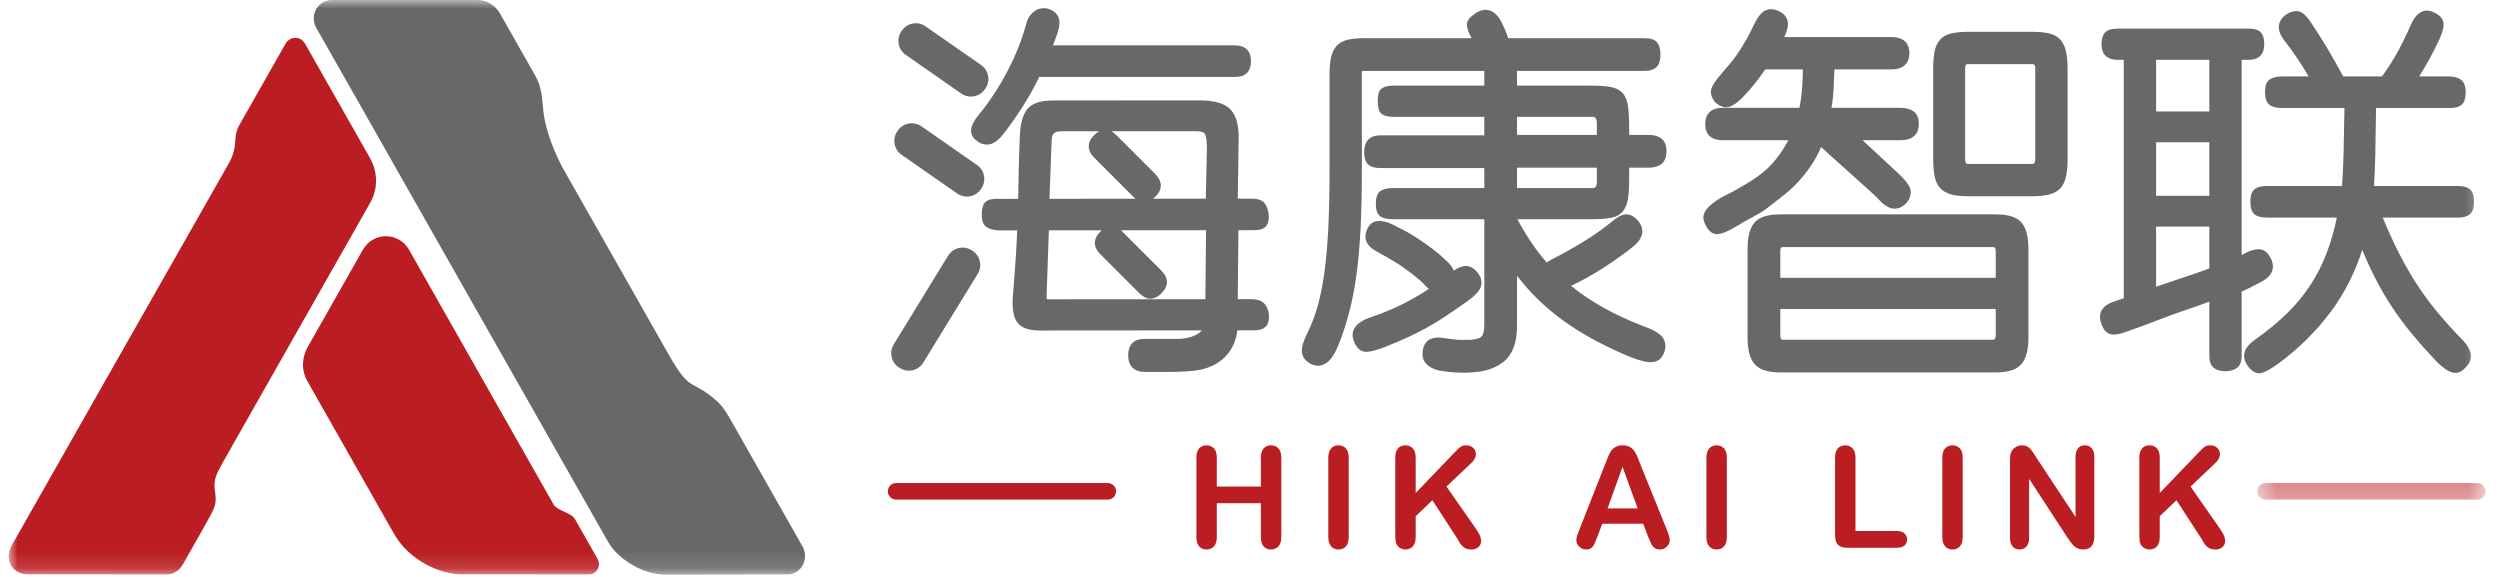 <?xml version="1.0" encoding="UTF-8"?>
<svg width="143px" height="33px" viewBox="0 0 143 33" version="1.1" xmlns="http://www.w3.org/2000/svg" xmlns:xlink="http://www.w3.org/1999/xlink">
    <!-- Generator: Sketch 57 (83077) - https://sketch.com -->
    <title></title>
    <desc>Created with Sketch.</desc>
    <defs>
        <polygon id="path-1" points="0.425 0.473 13.48 0.473 13.48 1.42 0.425 1.42"></polygon>
        <polygon id="path-3" points="0 32.869 141.673 32.869 141.673 -0 0 -0"></polygon>
    </defs>
    <g id="页面-1" stroke="none" stroke-width="1" fill="none" fill-rule="evenodd">
        <g id="登录" transform="translate(-32, -94)">
            <g id="编组" transform="translate(32.5, 94)">
                <path d="M69.102,26.18 L69.102,27.831 L71.622,27.831 L71.622,26.18 C71.622,25.944 71.675,25.768 71.781,25.649 C71.887,25.531 72.027,25.472 72.2,25.472 C72.375,25.472 72.517,25.531 72.626,25.647 C72.735,25.764 72.79,25.941 72.79,26.18 L72.79,30.72 C72.79,30.959 72.734,31.137 72.625,31.254 C72.514,31.373 72.373,31.431 72.2,31.431 C72.024,31.431 71.884,31.372 71.779,31.253 C71.675,31.134 71.622,30.956 71.622,30.72 L71.622,28.783 L69.102,28.783 L69.102,30.72 C69.102,30.959 69.047,31.137 68.937,31.254 C68.827,31.373 68.686,31.431 68.513,31.431 C68.337,31.431 68.197,31.372 68.092,31.253 C67.987,31.134 67.935,30.956 67.935,30.72 L67.935,26.18 C67.935,25.944 67.987,25.768 68.09,25.649 C68.194,25.531 68.335,25.472 68.513,25.472 C68.688,25.472 68.83,25.531 68.939,25.647 C69.048,25.764 69.102,25.941 69.102,26.18" id="Fill-1" fill="#BA1D22"></path>
                <path d="M75.479,30.72 L75.479,26.18 C75.479,25.944 75.533,25.767 75.64,25.649 C75.748,25.531 75.887,25.472 76.057,25.472 C76.233,25.472 76.375,25.53 76.484,25.647 C76.592,25.764 76.647,25.942 76.647,26.18 L76.647,30.72 C76.647,30.959 76.592,31.137 76.484,31.255 C76.375,31.373 76.233,31.432 76.057,31.432 C75.889,31.432 75.751,31.372 75.642,31.253 C75.534,31.133 75.479,30.956 75.479,30.72" id="Fill-3" fill="#BA1D22"></path>
                <path d="M80.477,26.18 L80.477,28.201 L82.768,25.811 C82.879,25.695 82.973,25.61 83.05,25.555 C83.127,25.5 83.23,25.472 83.358,25.472 C83.526,25.472 83.662,25.521 83.765,25.62 C83.869,25.717 83.92,25.838 83.92,25.98 C83.92,26.15 83.833,26.319 83.657,26.486 L82.238,27.831 L83.873,30.174 C83.988,30.336 84.075,30.478 84.133,30.6 C84.191,30.722 84.219,30.841 84.219,30.956 C84.219,31.085 84.168,31.195 84.067,31.29 C83.967,31.385 83.83,31.431 83.657,31.431 C83.494,31.431 83.362,31.397 83.26,31.327 C83.158,31.258 83.071,31.166 83.001,31.051 C82.93,30.935 82.867,30.83 82.812,30.736 L81.432,28.613 L80.477,29.529 L80.477,30.72 C80.477,30.961 80.422,31.14 80.312,31.257 C80.201,31.374 80.061,31.431 79.887,31.431 C79.788,31.431 79.692,31.405 79.6,31.353 C79.509,31.3 79.437,31.23 79.388,31.14 C79.352,31.067 79.329,30.982 79.321,30.885 C79.314,30.789 79.309,30.648 79.309,30.464 L79.309,26.18 C79.309,25.944 79.361,25.768 79.465,25.649 C79.568,25.531 79.709,25.472 79.887,25.472 C80.063,25.472 80.205,25.531 80.314,25.647 C80.422,25.764 80.477,25.941 80.477,26.18" id="Fill-5" fill="#BA1D22"></path>
                <path d="M91.454,29.081 L93.176,29.081 L92.307,26.702 L91.454,29.081 Z M93.766,30.681 L93.49,29.957 L91.148,29.957 L90.872,30.697 C90.765,30.985 90.674,31.18 90.597,31.281 C90.521,31.381 90.396,31.432 90.224,31.432 C90.077,31.432 89.947,31.378 89.834,31.27 C89.722,31.163 89.666,31.041 89.666,30.905 C89.666,30.826 89.679,30.745 89.705,30.661 C89.731,30.577 89.775,30.461 89.834,30.311 L91.308,26.569 C91.351,26.461 91.401,26.332 91.46,26.182 C91.519,26.031 91.582,25.906 91.649,25.806 C91.715,25.707 91.803,25.627 91.912,25.565 C92.021,25.503 92.155,25.472 92.315,25.472 C92.477,25.472 92.613,25.503 92.722,25.565 C92.831,25.627 92.918,25.706 92.985,25.803 C93.052,25.899 93.108,26.003 93.154,26.115 C93.2,26.226 93.259,26.375 93.329,26.561 L94.834,30.28 C94.953,30.563 95.011,30.768 95.011,30.897 C95.011,31.031 94.956,31.154 94.844,31.264 C94.733,31.376 94.599,31.432 94.441,31.432 C94.349,31.432 94.271,31.415 94.206,31.383 C94.14,31.349 94.085,31.305 94.04,31.249 C93.996,31.192 93.948,31.105 93.898,30.989 C93.846,30.873 93.802,30.77 93.766,30.681 L93.766,30.681 Z" id="Fill-7" fill="#BA1D22"></path>
                <path d="M97.108,30.72 L97.108,26.18 C97.108,25.944 97.162,25.767 97.269,25.649 C97.377,25.531 97.516,25.472 97.686,25.472 C97.861,25.472 98.003,25.53 98.112,25.647 C98.221,25.764 98.275,25.942 98.275,26.18 L98.275,30.72 C98.275,30.959 98.221,31.137 98.112,31.255 C98.003,31.373 97.861,31.432 97.686,31.432 C97.518,31.432 97.38,31.372 97.271,31.253 C97.162,31.133 97.108,30.956 97.108,30.72" id="Fill-9" fill="#BA1D22"></path>
                <path d="M105.633,26.18 L105.633,30.374 L108,30.374 C108.188,30.374 108.333,30.421 108.434,30.511 C108.535,30.604 108.585,30.719 108.585,30.858 C108.585,30.999 108.535,31.114 108.436,31.202 C108.336,31.289 108.191,31.333 108,31.333 L105.181,31.333 C104.927,31.333 104.744,31.277 104.633,31.164 C104.522,31.052 104.466,30.87 104.466,30.618 L104.466,26.18 C104.466,25.944 104.518,25.768 104.625,25.649 C104.731,25.531 104.871,25.472 105.044,25.472 C105.22,25.472 105.361,25.531 105.47,25.647 C105.579,25.764 105.633,25.941 105.633,26.18" id="Fill-11" fill="#BA1D22"></path>
                <path d="M110.599,30.72 L110.599,26.18 C110.599,25.944 110.652,25.767 110.76,25.649 C110.867,25.531 111.006,25.472 111.176,25.472 C111.352,25.472 111.494,25.53 111.603,25.647 C111.712,25.764 111.766,25.942 111.766,26.18 L111.766,30.72 C111.766,30.959 111.712,31.137 111.603,31.255 C111.494,31.373 111.352,31.432 111.176,31.432 C111.009,31.432 110.87,31.372 110.762,31.253 C110.653,31.133 110.599,30.956 110.599,30.72" id="Fill-13" fill="#BA1D22"></path>
                <path d="M115.977,26.172 L118.221,29.568 L118.221,26.14 C118.221,25.918 118.269,25.751 118.366,25.64 C118.461,25.528 118.59,25.472 118.753,25.472 C118.92,25.472 119.053,25.528 119.15,25.64 C119.246,25.751 119.295,25.918 119.295,26.14 L119.295,30.673 C119.295,31.179 119.085,31.432 118.666,31.432 C118.561,31.432 118.467,31.416 118.383,31.387 C118.299,31.356 118.221,31.309 118.147,31.243 C118.074,31.178 118.006,31.101 117.943,31.013 C117.88,30.925 117.817,30.836 117.754,30.744 L115.565,27.387 L115.565,30.763 C115.565,30.984 115.514,31.15 115.411,31.262 C115.309,31.375 115.178,31.432 115.018,31.432 C114.854,31.432 114.721,31.375 114.621,31.261 C114.522,31.147 114.472,30.98 114.472,30.763 L114.472,26.317 C114.472,26.129 114.492,25.98 114.535,25.873 C114.585,25.756 114.667,25.659 114.782,25.584 C114.897,25.509 115.022,25.472 115.156,25.472 C115.26,25.472 115.35,25.49 115.425,25.524 C115.5,25.558 115.566,25.603 115.621,25.661 C115.678,25.719 115.736,25.793 115.795,25.885 C115.854,25.977 115.914,26.072 115.977,26.172" id="Fill-15" fill="#BA1D22"></path>
                <path d="M123.038,26.18 L123.038,28.201 L125.329,25.811 C125.439,25.695 125.533,25.61 125.61,25.555 C125.688,25.5 125.791,25.472 125.919,25.472 C126.087,25.472 126.223,25.521 126.326,25.62 C126.43,25.717 126.481,25.838 126.481,25.98 C126.481,26.15 126.393,26.319 126.218,26.486 L124.799,27.831 L126.434,30.174 C126.549,30.336 126.636,30.478 126.694,30.6 C126.751,30.722 126.779,30.841 126.779,30.956 C126.779,31.085 126.729,31.195 126.628,31.29 C126.527,31.385 126.39,31.431 126.218,31.431 C126.055,31.431 125.923,31.397 125.82,31.327 C125.719,31.258 125.632,31.166 125.561,31.051 C125.49,30.935 125.428,30.83 125.373,30.736 L123.993,28.613 L123.038,29.529 L123.038,30.72 C123.038,30.961 122.982,31.14 122.872,31.257 C122.762,31.374 122.621,31.431 122.447,31.431 C122.348,31.431 122.253,31.405 122.161,31.353 C122.07,31.3 121.998,31.23 121.949,31.14 C121.912,31.067 121.89,30.982 121.882,30.885 C121.874,30.789 121.87,30.648 121.87,30.464 L121.87,26.18 C121.87,25.944 121.921,25.768 122.025,25.649 C122.129,25.531 122.27,25.472 122.447,25.472 C122.624,25.472 122.765,25.531 122.874,25.647 C122.983,25.764 123.038,25.941 123.038,26.18" id="Fill-17" fill="#BA1D22"></path>
                <path d="M62.866,28.578 L50.757,28.578 C50.496,28.578 50.284,28.365 50.284,28.104 C50.284,27.842 50.496,27.63 50.757,27.63 L62.866,27.63 C63.127,27.63 63.34,27.842 63.34,28.104 C63.34,28.365 63.127,28.578 62.866,28.578" id="Fill-19" fill="#BA1D22"></path>
                <g transform="translate(128.192, 27.158)">
                    <mask id="mask-2" fill="white">
                        <use xlink:href="#path-1"></use>
                    </mask>
                    <g id="Clip-22"></g>
                    <path d="M13.007,1.42 L0.899,1.42 C0.638,1.42 0.425,1.208 0.425,0.946 C0.425,0.685 0.638,0.473 0.899,0.473 L13.007,0.473 C13.268,0.473 13.481,0.685 13.481,0.946 C13.481,1.208 13.268,1.42 13.007,1.42" id="Fill-21" fill="#BA1D22" mask="url(#mask-2)"></path>
                </g>
                <path d="M101.332,15.889 L101.332,14.382 C101.332,14.133 101.424,14.133 101.473,14.133 L113.493,14.133 C113.554,14.133 113.656,14.133 113.656,14.382 L113.656,15.889 L101.332,15.889 Z M113.656,17.674 L113.656,19.139 C113.656,19.431 113.546,19.431 113.493,19.431 L101.473,19.431 C101.431,19.431 101.332,19.431 101.332,19.139 L101.332,17.674 L113.656,17.674 Z M113.666,12.261 L101.322,12.261 C100.615,12.261 100.121,12.42 99.855,12.733 C99.59,13.045 99.461,13.535 99.461,14.231 L99.461,19.311 C99.461,20.006 99.589,20.5 99.854,20.818 C100.12,21.139 100.614,21.302 101.322,21.302 L113.666,21.302 C114.374,21.302 114.867,21.139 115.134,20.818 C115.395,20.503 115.527,19.996 115.527,19.311 L115.527,14.231 C115.527,13.545 115.395,13.041 115.133,12.733 C114.867,12.42 114.373,12.261 113.666,12.261 L113.666,12.261 Z" id="Fill-23" fill="#696866"></path>
                <path d="M111.906,3.917 C111.906,3.668 112.009,3.668 112.07,3.668 L115.754,3.668 C115.816,3.668 115.917,3.668 115.917,3.917 L115.917,9.086 C115.917,9.378 115.807,9.378 115.754,9.378 L112.07,9.378 C112.017,9.378 111.906,9.378 111.906,9.086 L111.906,3.917 Z M117.679,2.955 C117.617,2.671 117.506,2.439 117.349,2.266 L117.349,2.265 C117.19,2.09 116.97,1.97 116.696,1.907 C116.436,1.848 116.097,1.818 115.69,1.818 L112.134,1.818 C111.726,1.818 111.388,1.848 111.128,1.907 C110.854,1.97 110.634,2.09 110.475,2.265 C110.317,2.439 110.209,2.672 110.156,2.958 C110.104,3.229 110.078,3.573 110.078,3.981 L110.078,9.021 C110.078,9.444 110.104,9.796 110.156,10.066 C110.209,10.352 110.317,10.585 110.475,10.758 C110.633,10.932 110.852,11.056 111.125,11.127 C111.384,11.194 111.724,11.227 112.134,11.227 L115.69,11.227 C116.099,11.227 116.443,11.194 116.709,11.127 C116.99,11.057 117.213,10.929 117.372,10.746 C117.528,10.566 117.636,10.33 117.69,10.045 C117.741,9.772 117.767,9.428 117.767,9.021 L117.767,3.981 C117.767,3.574 117.737,3.229 117.679,2.955 L117.679,2.955 Z" id="Fill-25" fill="#696866"></path>
                <path d="M100.587,11.901 C100.672,11.835 100.761,11.766 100.855,11.695 C101.296,11.356 101.796,10.972 102.103,10.665 C102.472,10.297 102.795,9.911 103.064,9.518 C103.301,9.172 103.504,8.799 103.668,8.409 C103.945,8.669 104.551,9.212 105.187,9.781 C105.928,10.445 106.769,11.197 106.875,11.317 C107.199,11.686 107.486,11.886 107.754,11.926 C108.029,11.967 108.283,11.874 108.511,11.646 C108.711,11.445 108.798,11.223 108.793,10.925 C108.787,10.567 108.168,9.993 108.045,9.883 L106.036,8.018 L108.212,8.018 C109.075,8.018 109.256,7.51 109.256,7.083 C109.256,6.758 109.157,6.52 108.96,6.375 C108.775,6.238 108.523,6.168 108.212,6.168 L104.261,6.168 C104.319,5.847 104.358,5.505 104.377,5.15 C104.396,4.79 104.413,4.403 104.428,3.969 L107.674,3.969 C108.536,3.969 108.718,3.46 108.718,3.033 C108.718,2.616 108.536,2.119 107.674,2.119 L101.563,2.119 C101.746,1.715 101.807,1.407 101.749,1.185 C101.683,0.925 101.485,0.728 101.16,0.598 C100.9,0.501 100.658,0.505 100.442,0.614 C100.229,0.72 100.014,1.01 99.785,1.497 C99.645,1.793 99.505,2.062 99.37,2.297 C99.234,2.531 99.098,2.754 98.964,2.958 C98.83,3.162 98.685,3.361 98.53,3.552 C98.368,3.751 98.187,3.964 97.994,4.183 C97.649,4.574 97.451,4.871 97.388,5.091 C97.32,5.33 97.392,5.583 97.604,5.843 L97.617,5.857 C97.875,6.083 98.126,6.172 98.365,6.121 C98.591,6.072 98.843,5.907 99.134,5.615 C99.38,5.369 99.622,5.098 99.854,4.808 C100.071,4.537 100.278,4.256 100.471,3.969 L102.624,3.969 C102.618,4.812 102.554,5.55 102.43,6.168 L98.039,6.168 C97.385,6.168 97.039,6.492 97.039,7.104 C97.039,7.521 97.213,8.018 98.039,8.018 L101.795,8.018 C101.452,8.664 101.043,9.216 100.574,9.661 C99.933,10.271 98.623,10.967 97.901,11.328 L97.889,11.335 C97.641,11.495 97.445,11.64 97.304,11.766 C97.156,11.899 97.052,12.032 96.995,12.162 C96.935,12.299 96.918,12.431 96.945,12.556 C96.968,12.667 97.011,12.785 97.073,12.907 L97.074,12.909 C97.238,13.221 97.449,13.383 97.701,13.392 C97.708,13.392 97.715,13.392 97.72,13.392 C97.954,13.392 98.311,13.249 98.814,12.953 C99.08,12.78 99.357,12.631 99.624,12.486 C99.976,12.297 100.309,12.118 100.587,11.901" id="Fill-27" fill="#696866"></path>
                <mask id="mask-4" fill="white">
                    <use xlink:href="#path-3"></use>
                </mask>
                <g id="Clip-30"></g>
                <path d="M122.829,6.375 L125.873,6.375 L125.873,3.422 L122.829,3.422 L122.829,6.375 Z M122.829,11.199 L125.873,11.199 L125.873,8.138 L122.829,8.138 L122.829,11.199 Z M125.873,12.962 L125.873,15.353 C125.564,15.481 124.755,15.751 124.034,15.991 C123.555,16.152 123.096,16.305 122.829,16.401 L122.829,12.962 L125.873,12.962 Z M128.755,16.169 C129.151,15.976 129.394,15.739 129.477,15.464 C129.549,15.229 129.504,14.968 129.344,14.691 C129.179,14.411 128.968,14.265 128.719,14.256 C128.49,14.248 128.218,14.326 127.888,14.5 C127.833,14.534 127.778,14.565 127.723,14.592 L127.723,3.422 L128.122,3.422 C128.706,3.422 129.015,3.113 129.015,2.529 C129.015,2.206 128.947,1.982 128.808,1.843 C128.668,1.704 128.444,1.636 128.122,1.636 L120.644,1.636 C120.291,1.636 120.052,1.708 119.913,1.856 C119.775,2.002 119.708,2.229 119.708,2.55 C119.708,2.948 119.871,3.422 120.644,3.422 L120.979,3.422 L120.979,17.062 C120.894,17.086 120.815,17.112 120.742,17.14 C120.652,17.174 120.557,17.206 120.458,17.235 C120.067,17.359 119.81,17.548 119.693,17.795 C119.59,18.014 119.598,18.277 119.716,18.571 C119.831,18.883 120.007,19.067 120.242,19.12 C120.461,19.168 120.761,19.117 121.157,18.965 C121.925,18.694 122.669,18.418 123.369,18.145 C123.68,18.022 124.105,17.877 124.554,17.723 C125.022,17.562 125.504,17.397 125.873,17.252 L125.873,20.341 C125.873,20.662 125.956,20.896 126.119,21.033 C126.276,21.166 126.501,21.233 126.787,21.233 C127.055,21.233 127.277,21.171 127.448,21.049 C127.63,20.919 127.723,20.681 127.723,20.341 L127.723,16.678 C127.886,16.601 128.047,16.525 128.206,16.45 C128.386,16.363 128.572,16.268 128.755,16.169 L128.755,16.169 Z" id="Fill-29" fill="#696866" mask="url(#mask-4)"></path>
                <path d="M138.917,17.853 C138.49,17.342 138.091,16.798 137.729,16.239 C137.366,15.676 137.017,15.063 136.691,14.418 C136.387,13.816 136.084,13.153 135.792,12.446 L140.075,12.446 C140.394,12.446 140.622,12.383 140.775,12.257 C140.934,12.125 141.011,11.887 141.011,11.532 C141.011,11.19 140.934,10.96 140.775,10.827 C140.622,10.7 140.394,10.639 140.075,10.639 L135.291,10.639 C135.329,10.096 135.355,9.474 135.368,8.788 C135.382,8.075 135.396,7.205 135.41,6.178 L139.623,6.178 C139.943,6.178 140.169,6.116 140.315,5.987 C140.464,5.855 140.537,5.618 140.537,5.264 C140.537,4.941 140.45,4.708 140.278,4.569 C140.113,4.438 139.871,4.371 139.559,4.371 L137.876,4.371 C138.09,4.033 138.288,3.697 138.466,3.371 C138.676,2.987 138.87,2.604 139.04,2.233 C139.224,1.836 139.298,1.533 139.266,1.306 C139.23,1.064 139.056,0.868 138.752,0.724 C138.519,0.601 138.297,0.574 138.092,0.644 C137.816,0.74 137.583,1.002 137.383,1.449 C137.183,1.919 136.953,2.398 136.699,2.872 C136.452,3.33 136.134,3.835 135.751,4.371 L133.534,4.371 C133.175,3.711 132.848,3.137 132.562,2.662 C132.267,2.173 131.951,1.679 131.621,1.191 C131.401,0.877 131.191,0.699 130.982,0.649 C130.77,0.599 130.526,0.661 130.249,0.841 C130.015,1.016 129.882,1.221 129.852,1.449 C129.817,1.719 129.929,2.02 130.184,2.343 C130.439,2.668 130.69,3.018 130.933,3.38 C131.138,3.689 131.348,4.022 131.556,4.371 L130.061,4.371 C129.731,4.371 129.491,4.428 129.326,4.543 C129.147,4.668 129.06,4.904 129.06,5.264 C129.06,5.622 129.142,5.86 129.309,5.992 C129.468,6.117 129.714,6.178 130.061,6.178 L133.603,6.178 C133.588,7.201 133.571,8.064 133.551,8.814 C133.531,9.544 133.501,10.157 133.463,10.639 L129.177,10.639 C128.845,10.639 128.609,10.7 128.457,10.827 C128.298,10.96 128.221,11.19 128.221,11.532 C128.221,11.887 128.298,12.125 128.457,12.257 C128.609,12.383 128.845,12.446 129.177,12.446 L133.169,12.446 C133.017,13.172 132.822,13.85 132.589,14.462 C132.343,15.112 132.03,15.727 131.664,16.292 C131.297,16.856 130.853,17.397 130.344,17.898 C129.834,18.401 129.23,18.901 128.551,19.382 C128.147,19.662 127.927,19.929 127.877,20.201 C127.828,20.472 127.916,20.747 128.14,21.017 C128.322,21.239 128.515,21.351 128.718,21.351 C128.774,21.351 128.831,21.342 128.888,21.325 C129.119,21.255 129.411,21.092 129.785,20.823 C130.967,19.958 131.989,18.95 132.825,17.826 C133.6,16.783 134.203,15.597 134.62,14.295 C134.856,14.867 135.101,15.404 135.351,15.892 C135.645,16.466 135.969,17.024 136.316,17.55 C136.662,18.077 137.049,18.598 137.465,19.101 C137.879,19.601 138.352,20.132 138.873,20.682 C139.221,21.029 139.512,21.233 139.764,21.304 C140.039,21.382 140.297,21.286 140.522,21.029 C140.727,20.838 140.832,20.624 140.835,20.392 C140.841,20.086 140.664,19.75 140.31,19.397 C139.813,18.886 139.344,18.367 138.917,17.853" id="Fill-31" fill="#696866" mask="url(#mask-4)"></path>
                <path d="M90.614,10.756 L86.273,10.756 L86.273,9.591 L90.84,9.591 L90.84,10.378 C90.84,10.756 90.681,10.756 90.614,10.756 L90.614,10.756 Z M86.273,7.719 L86.273,6.684 L90.614,6.684 C90.681,6.684 90.84,6.684 90.84,7.083 L90.84,7.719 L86.273,7.719 Z M93.585,18.689 C91.896,18.049 90.478,17.263 89.366,16.351 C89.633,16.225 89.915,16.08 90.207,15.919 C90.562,15.723 90.905,15.519 91.226,15.312 C91.553,15.102 91.858,14.894 92.135,14.694 C92.413,14.496 92.657,14.314 92.861,14.153 C93.22,13.871 93.414,13.582 93.439,13.292 C93.458,13.051 93.364,12.812 93.155,12.581 C92.944,12.354 92.716,12.248 92.478,12.264 C92.249,12.28 91.967,12.438 91.617,12.742 C91.164,13.11 90.646,13.473 90.078,13.821 C89.51,14.17 88.897,14.512 88.249,14.843 C88.176,14.887 88.111,14.927 88.053,14.963 C88.025,14.98 87.997,14.997 87.97,15.012 C87.652,14.649 87.353,14.26 87.082,13.855 C86.805,13.444 86.54,13.002 86.293,12.541 L90.506,12.541 C90.971,12.541 91.348,12.515 91.626,12.464 C91.923,12.409 92.157,12.288 92.318,12.103 C92.476,11.92 92.579,11.665 92.625,11.342 C92.668,11.036 92.69,10.618 92.69,10.098 L92.69,9.591 L93.804,9.591 C94.117,9.591 94.366,9.517 94.545,9.371 C94.731,9.218 94.825,8.971 94.825,8.634 C94.825,8.217 94.648,7.719 93.804,7.719 L92.69,7.719 L92.69,7.363 C92.69,6.843 92.668,6.418 92.625,6.098 C92.579,5.76 92.475,5.499 92.316,5.324 C92.155,5.148 91.923,5.03 91.626,4.975 C91.346,4.924 90.97,4.898 90.506,4.898 L86.273,4.898 L86.273,4.175 C86.273,4.134 86.269,4.094 86.264,4.056 L93.543,4.056 C93.881,4.056 94.117,3.98 94.263,3.825 C94.406,3.674 94.479,3.444 94.479,3.141 C94.479,2.824 94.417,2.593 94.292,2.433 C94.159,2.266 93.914,2.184 93.543,2.184 L85.766,2.184 C85.734,2.067 85.698,1.977 85.646,1.846 L85.633,1.815 C85.56,1.633 85.486,1.466 85.415,1.322 C85.213,0.92 84.972,0.676 84.696,0.594 C84.428,0.516 84.164,0.575 83.864,0.783 C83.555,0.997 83.414,1.181 83.405,1.382 C83.397,1.56 83.489,1.841 83.652,2.136 C83.659,2.152 83.667,2.168 83.675,2.184 L77.54,2.184 C77.161,2.184 76.84,2.215 76.587,2.274 C76.321,2.336 76.109,2.453 75.957,2.621 C75.807,2.786 75.7,3.007 75.638,3.277 C75.58,3.535 75.549,3.86 75.549,4.24 L75.549,9.624 C75.549,10.95 75.525,12.125 75.475,13.118 C75.424,14.111 75.344,14.984 75.238,15.714 C75.132,16.443 75,17.079 74.843,17.603 C74.688,18.126 74.502,18.605 74.291,19.026 C74.049,19.51 73.943,19.872 73.967,20.134 C73.993,20.411 74.154,20.634 74.446,20.797 C74.743,20.961 75.035,20.961 75.317,20.795 C75.586,20.637 75.827,20.294 76.056,19.747 C76.286,19.17 76.491,18.549 76.663,17.904 C76.836,17.256 76.979,16.53 77.086,15.746 C77.194,14.966 77.274,14.072 77.324,13.087 C77.374,12.104 77.399,10.976 77.399,9.732 L77.399,4.175 C77.399,4.056 77.431,4.056 77.455,4.056 L84.404,4.056 C84.402,4.089 84.402,4.128 84.402,4.175 L84.402,4.898 L79.242,4.898 C78.928,4.898 78.702,4.947 78.552,5.047 C78.386,5.157 78.306,5.393 78.306,5.769 C78.306,6.173 78.386,6.424 78.552,6.534 C78.702,6.634 78.928,6.684 79.242,6.684 L84.402,6.684 L84.402,7.741 L78.445,7.741 C77.847,7.741 77.531,8.079 77.531,8.719 C77.531,9.041 77.609,9.273 77.764,9.41 C77.915,9.544 78.144,9.612 78.445,9.612 L84.402,9.612 L84.402,10.756 L79.199,10.756 C78.887,10.756 78.651,10.808 78.48,10.914 C78.29,11.031 78.199,11.271 78.199,11.649 C78.199,12.042 78.292,12.287 78.484,12.396 C78.654,12.494 78.888,12.541 79.199,12.541 L84.402,12.541 L84.402,18.562 C84.402,18.941 84.336,19.116 84.282,19.196 C84.207,19.305 84.089,19.369 83.916,19.394 C83.823,19.412 83.733,19.425 83.646,19.437 C83.19,19.45 82.846,19.44 82.648,19.41 C82.219,19.356 81.844,19.305 81.844,19.305 L81.828,19.304 C81.492,19.304 81.244,19.389 81.093,19.558 C80.946,19.724 80.87,19.952 80.871,20.231 C80.833,20.857 81.482,21.134 81.831,21.193 C81.853,21.197 82.377,21.285 82.626,21.299 C82.766,21.308 82.979,21.32 83.209,21.32 C83.358,21.32 83.514,21.315 83.664,21.301 C84.415,21.27 85.032,21.068 85.496,20.7 C86.011,20.29 86.273,19.608 86.273,18.67 L86.273,15.772 C87.011,16.737 87.892,17.594 88.897,18.323 C89.998,19.122 91.329,19.84 92.855,20.459 C93.365,20.654 93.748,20.738 94.026,20.714 C94.331,20.689 94.553,20.508 94.686,20.177 C94.799,19.885 94.785,19.612 94.646,19.366 C94.509,19.123 94.161,18.902 93.585,18.689 L93.585,18.689 Z" id="Fill-32" fill="#696866" mask="url(#mask-4)"></path>
                <path d="M82.203,18.078 C82.566,17.836 82.977,17.553 83.424,17.236 C83.913,16.884 84.175,16.589 84.225,16.334 C84.274,16.078 84.208,15.832 84.027,15.601 C83.802,15.328 83.559,15.198 83.305,15.215 C83.112,15.227 82.903,15.313 82.667,15.473 L82.666,15.466 L82.653,15.476 C82.564,15.257 82.404,15.054 82.167,14.86 C81.795,14.482 81.149,13.991 80.392,13.51 C80.033,13.281 79.609,13.069 79.159,12.844 L79.141,12.835 C78.853,12.699 78.586,12.631 78.344,12.641 C78.078,12.65 77.874,12.783 77.738,13.037 C77.536,13.418 77.46,13.96 78.238,14.379 C78.737,14.65 79.158,14.895 79.491,15.108 C79.805,15.307 80.692,15.953 80.988,16.294 C81.062,16.381 81.148,16.455 81.239,16.52 C80.953,16.708 80.665,16.887 80.38,17.049 C79.622,17.482 78.806,17.845 77.956,18.128 C77.403,18.312 77.068,18.549 76.933,18.853 C76.839,19.064 76.848,19.301 76.958,19.554 C77.106,19.913 77.321,20.104 77.598,20.122 C77.616,20.124 77.634,20.124 77.652,20.124 C77.901,20.124 78.26,20.028 78.747,19.835 C79.219,19.648 79.649,19.466 80.023,19.293 C80.396,19.121 80.764,18.936 81.118,18.74 C81.471,18.546 81.836,18.323 82.203,18.078" id="Fill-33" fill="#696866" mask="url(#mask-4)"></path>
                <path d="M68.472,11.364 L65.455,11.366 C65.499,11.332 65.543,11.295 65.585,11.252 C66.009,10.829 66.003,10.377 65.57,9.944 L63.366,7.74 C63.264,7.638 63.164,7.562 63.064,7.508 L67.872,7.504 L67.874,7.504 C68.223,7.504 68.355,7.577 68.404,7.639 C68.447,7.695 68.524,7.869 68.536,8.402 L68.472,11.364 Z M68.447,17.114 L59.436,17.121 L59.436,17.121 C59.39,17.121 59.386,17.11 59.381,17.096 C59.369,17.058 59.357,16.98 59.37,16.818 C59.406,15.641 59.448,14.416 59.494,13.176 L62.521,13.173 C62.493,13.197 62.466,13.222 62.438,13.249 C62.016,13.672 62.021,14.124 62.453,14.558 L64.657,16.762 C64.873,16.977 65.087,17.086 65.293,17.086 C65.304,17.086 65.315,17.086 65.326,17.085 C65.538,17.073 65.743,16.969 65.935,16.777 C66.358,16.354 66.353,15.901 65.92,15.469 L63.716,13.265 C63.683,13.231 63.649,13.201 63.616,13.173 L68.486,13.169 L68.447,17.114 Z M59.592,9.731 C59.608,9.147 59.631,8.555 59.66,7.97 C59.669,7.652 59.833,7.51 60.194,7.51 L62.377,7.508 C62.278,7.56 62.182,7.631 62.089,7.725 C61.666,8.147 61.671,8.6 62.104,9.033 L64.308,11.237 C64.357,11.286 64.407,11.329 64.456,11.367 L59.53,11.371 C59.556,10.806 59.577,10.254 59.592,9.731 L59.592,9.731 Z M72.079,17.978 C72.044,17.696 71.945,17.479 71.785,17.333 C71.624,17.186 71.381,17.111 71.061,17.111 L71.059,17.111 L70.3,17.113 L70.338,13.167 L71.24,13.166 C71.602,13.166 71.843,13.072 71.957,12.887 C72.062,12.715 72.1,12.501 72.068,12.249 C72.036,11.988 71.956,11.775 71.831,11.617 C71.694,11.445 71.446,11.362 71.071,11.362 L71.068,11.362 L70.301,11.363 L70.354,7.768 L70.354,7.764 C70.337,7.011 70.151,6.479 69.8,6.181 C69.455,5.89 68.9,5.741 68.148,5.741 L68.143,5.741 L59.699,5.748 C59.025,5.748 58.547,5.909 58.276,6.225 C58.007,6.539 57.862,7.059 57.833,7.814 C57.806,8.414 57.786,9.029 57.773,9.641 C57.761,10.212 57.75,10.789 57.74,11.373 L56.509,11.374 C56.143,11.374 55.909,11.461 55.793,11.641 C55.674,11.822 55.659,12.056 55.659,12.281 C55.659,12.513 55.673,12.736 55.85,12.92 C56.032,13.111 56.422,13.179 56.701,13.179 L56.703,13.179 L57.685,13.177 C57.661,13.753 57.629,14.335 57.59,14.909 C57.549,15.532 57.502,16.163 57.45,16.783 C57.375,17.539 57.443,18.067 57.658,18.398 C57.877,18.735 58.318,18.905 58.968,18.905 L58.971,18.905 L68.244,18.898 C67.995,19.207 67.435,19.366 66.96,19.384 L64.989,19.384 C64.653,19.384 64.406,19.469 64.254,19.639 C64.107,19.804 64.032,20.033 64.032,20.319 C64.032,20.944 64.371,21.276 65.012,21.276 L66.398,21.276 C66.617,21.276 67.137,21.265 67.544,21.225 C69.092,21.15 70.107,20.282 70.28,18.896 L71.228,18.895 C71.572,18.895 71.811,18.808 71.941,18.636 C72.066,18.469 72.112,18.247 72.079,17.978 L72.079,17.978 Z" id="Fill-34" fill="#696866" mask="url(#mask-4)"></path>
                <path d="M55.047,7.42 C55.031,7.676 55.132,7.882 55.35,8.036 C55.522,8.191 55.721,8.27 55.945,8.27 C55.974,8.27 56.006,8.268 56.037,8.266 C56.302,8.24 56.574,8.054 56.872,7.693 C57.275,7.175 57.657,6.633 58.009,6.079 C58.348,5.548 58.661,4.984 58.943,4.4 L65.983,4.4 L66.218,4.4 L70.142,4.4 C70.462,4.4 70.698,4.318 70.843,4.156 C70.984,3.998 71.055,3.78 71.055,3.507 C71.055,2.91 70.732,2.594 70.119,2.594 L66.218,2.594 L65.983,2.594 L59.73,2.594 C59.765,2.505 59.798,2.417 59.83,2.331 C59.88,2.195 59.934,2.048 59.993,1.885 C60.117,1.495 60.134,1.201 60.043,0.985 C59.951,0.768 59.764,0.608 59.48,0.508 C59.172,0.427 58.899,0.474 58.67,0.646 C58.448,0.812 58.304,1.01 58.239,1.237 C57.984,2.199 57.611,3.151 57.128,4.066 C56.646,4.982 56.107,5.805 55.527,6.512 C55.22,6.88 55.063,7.177 55.047,7.42" id="Fill-35" fill="#696866" mask="url(#mask-4)"></path>
                <path d="M51.3,3.132 L54.485,5.351 C54.648,5.465 54.84,5.525 55.038,5.525 C55.354,5.525 55.65,5.371 55.83,5.113 L55.861,5.068 C56.009,4.858 56.066,4.601 56.02,4.347 C55.976,4.092 55.835,3.871 55.623,3.723 L52.438,1.505 C52.002,1.2 51.399,1.306 51.093,1.742 L51.062,1.787 C50.757,2.224 50.864,2.828 51.3,3.132" id="Fill-36" fill="#696866" mask="url(#mask-4)"></path>
                <path d="M55.787,10.066 C55.742,9.811 55.602,9.59 55.39,9.442 L52.205,7.224 C51.768,6.918 51.165,7.025 50.86,7.462 L50.829,7.507 C50.523,7.943 50.63,8.546 51.067,8.851 L54.252,11.07 C54.414,11.184 54.606,11.244 54.805,11.244 C55.12,11.244 55.417,11.09 55.597,10.832 L55.628,10.787 C55.776,10.576 55.832,10.32 55.787,10.066" id="Fill-37" fill="#696866" mask="url(#mask-4)"></path>
                <path d="M55.118,14.339 L55.071,14.31 C54.62,14.027 54.023,14.164 53.738,14.616 L50.624,19.694 C50.488,19.912 50.444,20.171 50.502,20.423 C50.559,20.675 50.711,20.889 50.929,21.026 L50.976,21.055 C51.129,21.151 51.306,21.202 51.487,21.202 C51.823,21.202 52.13,21.032 52.308,20.747 L55.423,15.67 C55.559,15.452 55.603,15.193 55.545,14.941 C55.487,14.689 55.336,14.475 55.118,14.339" id="Fill-38" fill="#696866" mask="url(#mask-4)"></path>
                <path d="M20.66,9.033 C21.08,9.774 21.168,10.732 20.669,11.611 L12.307,26.34 C11.901,27.071 11.701,27.408 11.789,28.033 C11.899,28.816 11.866,28.921 11.224,30.051 L9.97,32.266 C9.687,32.759 9.295,32.857 9.038,32.857 C9.038,32.857 1.995,32.849 1.092,32.849 C0.192,32.849 -0.284,32.002 0.181,31.179 C1.601,28.66 12.281,9.89 12.569,9.378 C13.194,8.268 12.754,7.919 13.204,7.129 C13.204,7.129 15.576,2.952 15.831,2.502 C16.054,2.107 16.665,1.998 16.957,2.513 L20.66,9.033 Z" id="Fill-39" fill="#BA1D22" mask="url(#mask-4)"></path>
                <path d="M22.888,14.271 L31.167,28.86 C31.425,29.242 32.171,29.313 32.393,29.702 L33.679,31.969 C33.915,32.386 33.592,32.857 33.208,32.857 L25.885,32.849 C24.735,32.849 22.935,32.113 22.031,30.521 L17.09,21.818 C16.695,21.121 16.789,20.396 17.115,19.821 L20.25,14.299 C20.868,13.21 22.333,13.298 22.888,14.271" id="Fill-40" fill="#BA1D22" mask="url(#mask-4)"></path>
                <path d="M45.399,31.246 C45.805,31.96 45.338,32.857 44.544,32.857 L37.6,32.869 C36.322,32.893 34.859,32.009 34.278,30.986 L17.588,1.587 C17.194,0.892 17.656,-0 18.505,-0 L26.795,-0 C27.422,-0 27.884,0.393 28.089,0.753 L30.117,4.327 C30.615,5.216 30.467,5.921 30.665,6.892 C30.908,8.084 31.481,9.247 31.825,9.848 L37.686,20.171 C38.406,21.441 38.662,21.651 38.833,21.804 C39.098,22.042 39.586,22.22 39.895,22.458 C40.308,22.776 40.719,23.001 41.2,23.849 L45.399,31.246 Z" id="Fill-41" fill="#696866" mask="url(#mask-4)"></path>
            </g>
        </g>
    </g>
</svg>
